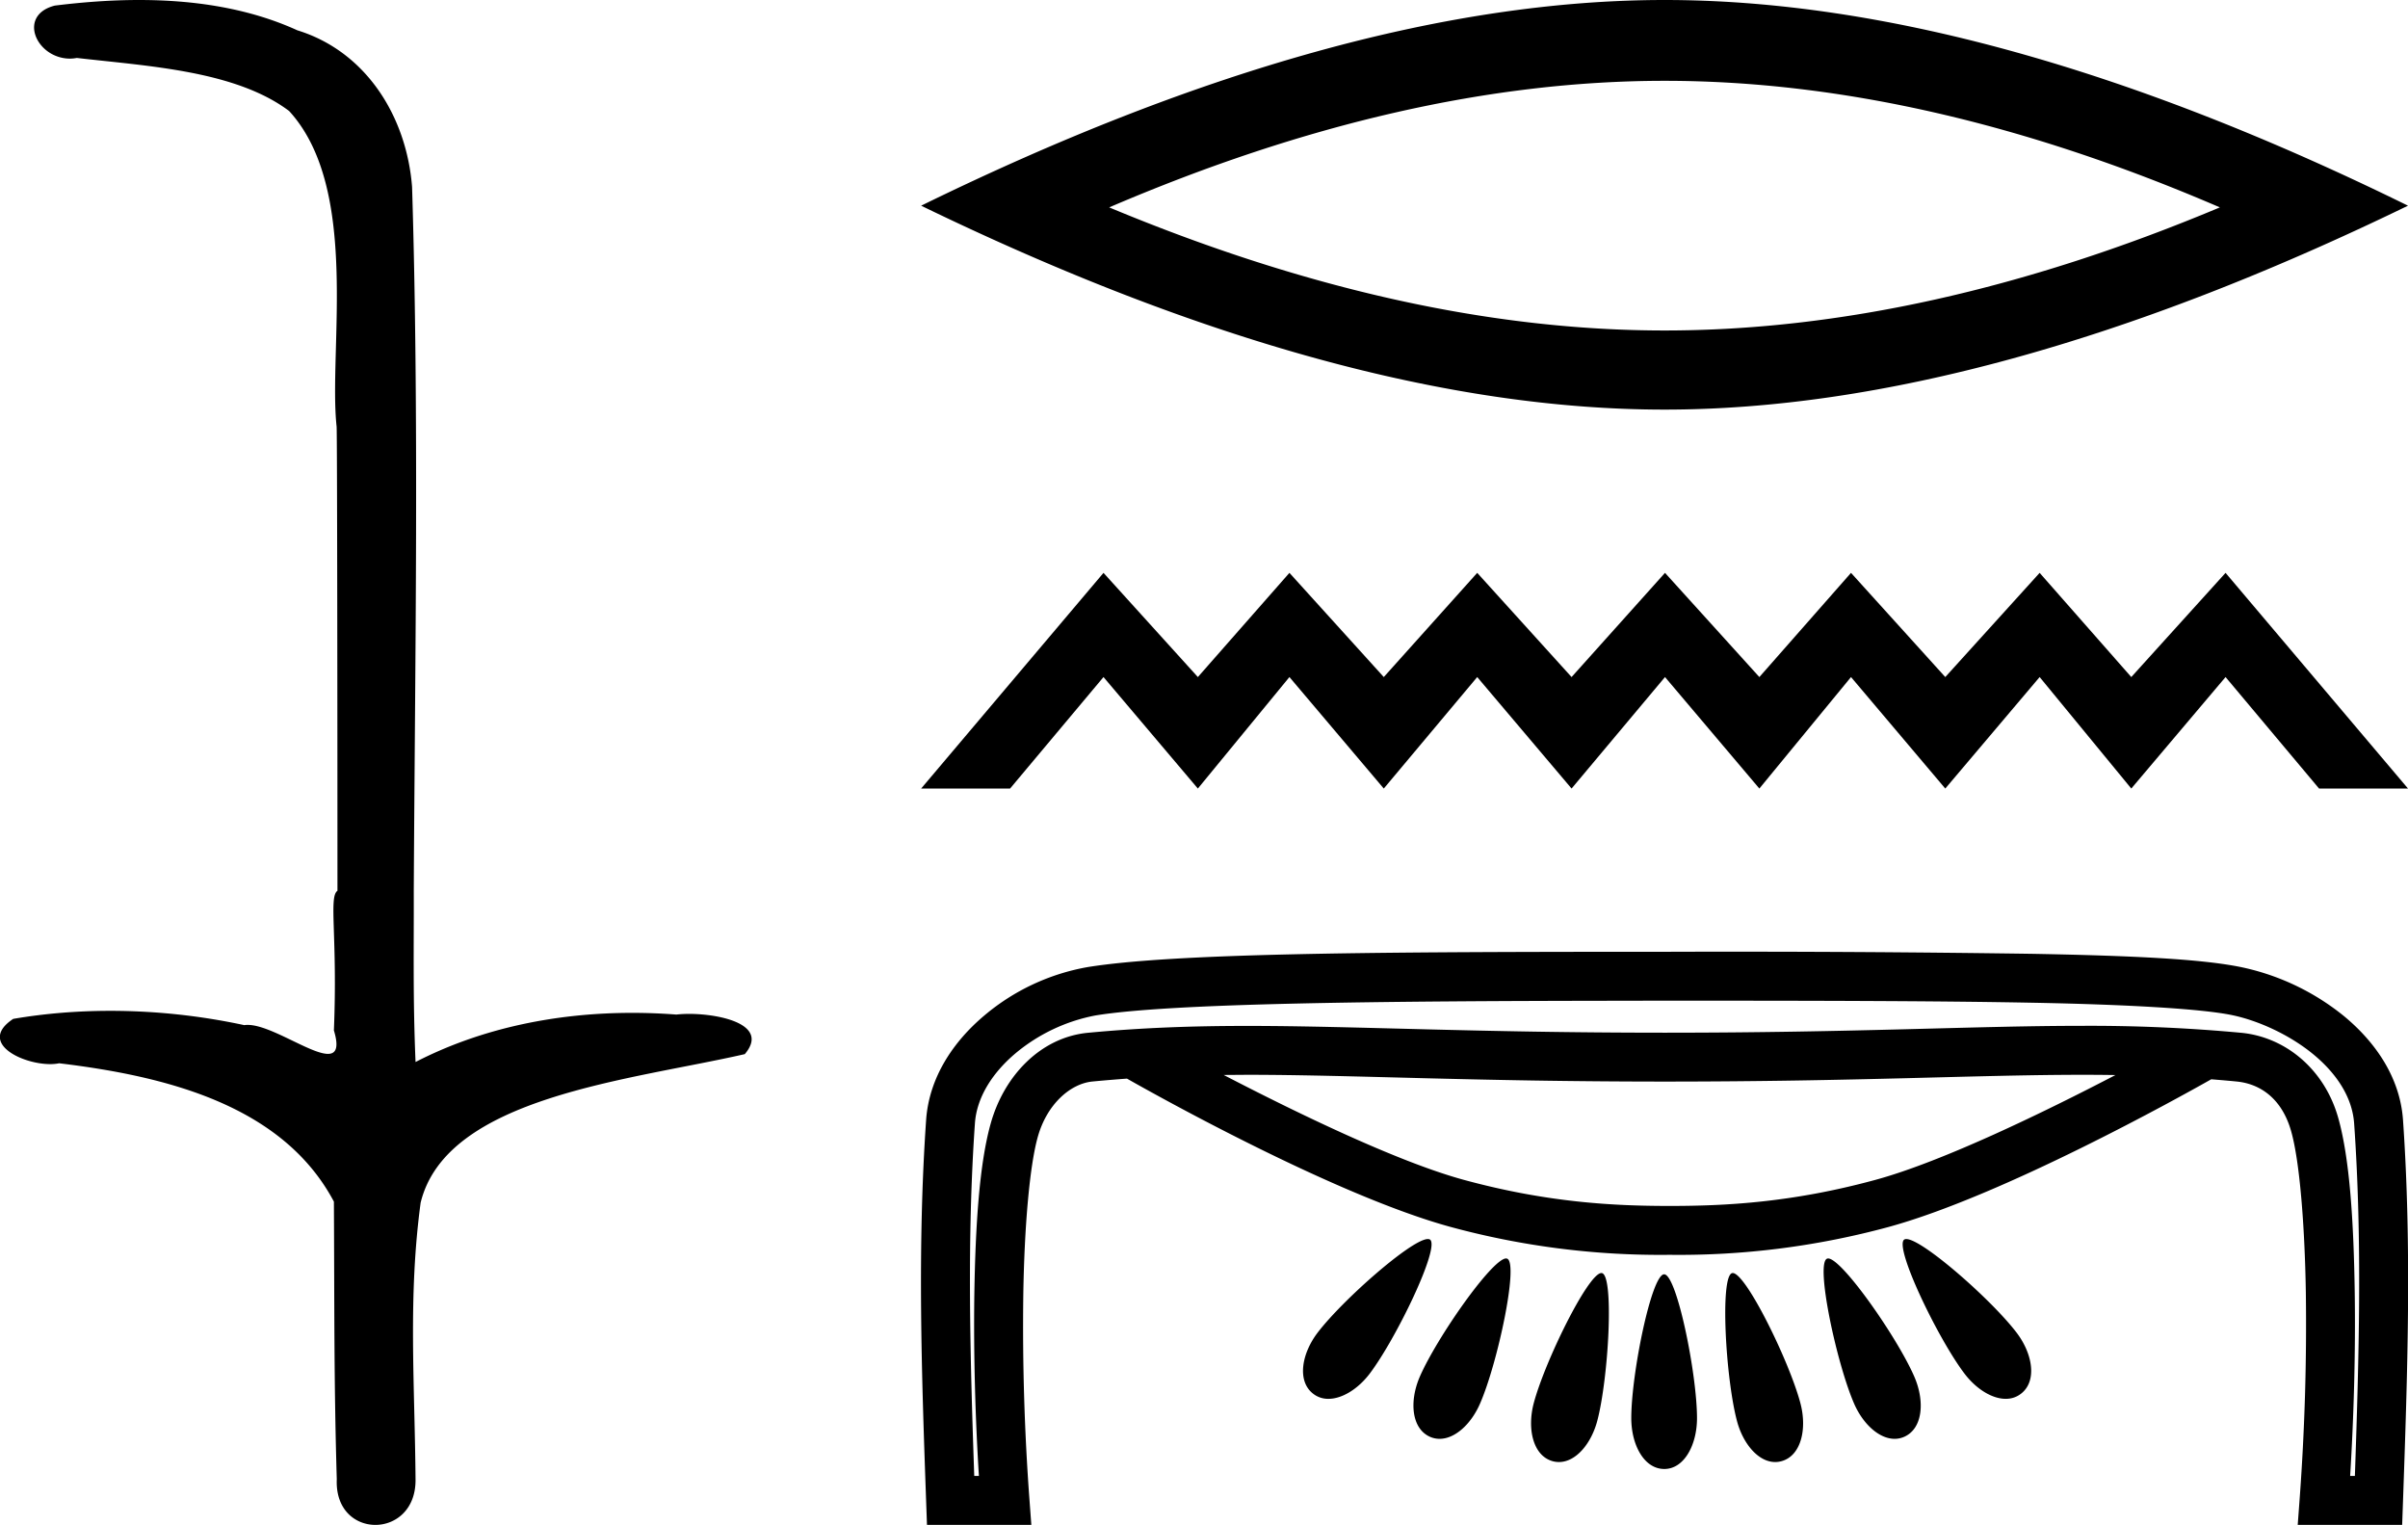 <svg xmlns="http://www.w3.org/2000/svg" width="28.429" height="18"><path d="M1.641 0c-.335 0-.67.026-.994.066C.2.18.429.692.827.692a.476.476 0 0 0 .08-.008c.84.097 1.873.15 2.506.626.841.916.463 2.821.561 3.725.007.05.01 3.653.01 5.48-.105.072.003.54-.042 1.648.062.206.023.277-.07.277-.207 0-.68-.342-.947-.342-.014 0-.027 0-.04.003a7.535 7.535 0 0 0-1.58-.169c-.39 0-.776.031-1.149.095-.42.278.096.534.438.534a.532.532 0 0 0 .105-.01c1.252.151 2.636.49 3.243 1.633.007 1.27 0 2.11.034 3.278-.015.36.219.538.456.538.235 0 .473-.176.474-.526-.009-1.15-.09-2.161.06-3.277.305-1.253 2.478-1.445 3.827-1.754.295-.347-.285-.475-.658-.475-.056 0-.107.003-.15.008a6.823 6.823 0 0 0-.522-.02c-.882 0-1.771.175-2.557.58-.032-.755-.019-1.346-.021-2.021.016-2.851.063-5.61-.02-8.308C4.8 1.373 4.32.607 3.511.358 2.932.094 2.285 0 1.642 0zm18.011.954q3.091 0 6.556 1.494-3.465 1.453-6.556 1.453-3.071 0-6.557-1.453Q16.58.954 19.652.954zm0-.954q-3.818 0-8.777 2.428 4.959 2.407 8.777 2.407 3.818 0 8.777-2.407Q23.49 0 19.652 0zm-6.624 6.762l-2.153 2.546h1.05l1.103-1.316 1.114 1.316 1.081-1.316 1.114 1.316 1.103-1.316 1.114 1.316 1.103-1.316 1.114 1.316 1.082-1.316 1.113 1.316 1.114-1.316 1.082 1.316 1.113-1.316 1.104 1.316h1.05l-2.154-2.546-1.113 1.23-1.082-1.23-1.114 1.23-1.113-1.23-1.082 1.23-1.114-1.23-1.103 1.23-1.114-1.23-1.103 1.23-1.114-1.23-1.081 1.23-1.114-1.23zm1.689 5.925h.003c1.248 0 2.665.08 4.936.08 2.273 0 3.688-.08 4.934-.08.13 0 .258.001.385.003-.826.43-2.036 1.02-2.833 1.237-.991.27-1.78.308-2.43.308-.65 0-1.438-.038-2.43-.308-.798-.218-2.01-.81-2.835-1.238l.27-.002zm2.14 1.939h-.004c-.197.01-1.004.72-1.298 1.106-.19.25-.242.57-.054.718a.287.287 0 0 0 .182.062c.163 0 .35-.117.486-.295.313-.412.833-1.49.715-1.584a.042.042 0 0 0-.027-.007zm5.65 0h-.004a.04.04 0 0 0-.023.007c-.118.093.401 1.172.715 1.584.136.178.322.295.485.295.067 0 .129-.02.182-.062.189-.148.137-.468-.053-.718-.296-.389-1.114-1.106-1.303-1.106zm-4.726.229h-.004c-.171.017-.814.936-1.014 1.394-.126.289-.1.611.117.71a.278.278 0 0 0 .116.025c.184 0 .373-.176.477-.415.208-.475.458-1.65.322-1.711a.034.034 0 0 0-.014-.003zm3.802 0a.032.032 0 0 0-.014.003c-.137.062.114 1.236.321 1.711.104.239.294.415.478.415.04 0 .078-.008.116-.025.218-.099.242-.421.116-.71-.201-.462-.854-1.394-1.017-1.394zm-2.677.172h-.002c-.159.012-.667 1.047-.797 1.538-.08.305-.006.62.224.683.025.007.05.01.074.01.2 0 .381-.216.453-.488.132-.503.2-1.702.056-1.742a.034.034 0 0 0-.008-.001zm1.551 0h-.003l-.005.001c-.144.04-.076 1.239.057 1.742.071.272.253.488.452.488a.279.279 0 0 0 .074-.01c.23-.062.305-.378.224-.683-.13-.494-.644-1.538-.799-1.538zm-.812.015h-.001c-.15.018-.385 1.18-.385 1.697 0 .316.151.601.39.601.235 0 .386-.285.386-.6 0-.522-.239-1.698-.388-1.698h-.002zm-.249-3.23h.256c1.69 0 3.173.002 4.332.024 1.16.022 2.014.073 2.37.147.31.065.678.232.957.462.279.23.46.51.482.814.097 1.379.057 2.767.009 4.163h-.056c.042-.673.065-1.446.054-2.17-.012-.834-.06-1.579-.194-2.054-.16-.572-.62-.957-1.148-1.007a19.345 19.345 0 0 0-1.88-.082c-1.262 0-2.674.081-4.922.081-2.248 0-3.663-.08-4.928-.08-.637 0-1.235.02-1.883.081-.556.053-.989.503-1.148 1.069-.134.473-.181 1.204-.194 2.024-.01.71.012 1.469.054 2.138h-.055c-.048-1.396-.088-2.784.008-4.163.022-.306.205-.595.482-.828a2.08 2.08 0 0 1 .944-.445c.878-.142 3.229-.171 6.333-.173h.127zm-.101-.577h-.176c-3.027.002-5.275.02-6.275.18a2.586 2.586 0 0 0-1.224.573c-.362.305-.65.726-.686 1.23-.105 1.512-.053 3.013 0 4.503l.01.279h1.232l-.023-.31a27.806 27.806 0 0 1-.072-2.397c.012-.8.074-1.53.172-1.876.107-.38.381-.626.647-.651.137-.013.272-.024.405-.034.338.192 2.46 1.38 3.825 1.752a9.44 9.44 0 0 0 2.582.328 9.44 9.44 0 0 0 2.582-.328c1.348-.368 3.433-1.53 3.812-1.744.098.008.197.016.297.026.295.028.542.215.647.589.098.345.16 1.092.173 1.907a28.12 28.12 0 0 1-.073 2.428l-.023.31h1.233l.01-.279c.052-1.49.105-2.991 0-4.502-.036-.506-.33-.92-.691-1.22a2.855 2.855 0 0 0-1.206-.58c-.472-.1-1.309-.138-2.478-.16a245.482 245.482 0 0 0-4.343-.024h-.357z"/></svg>